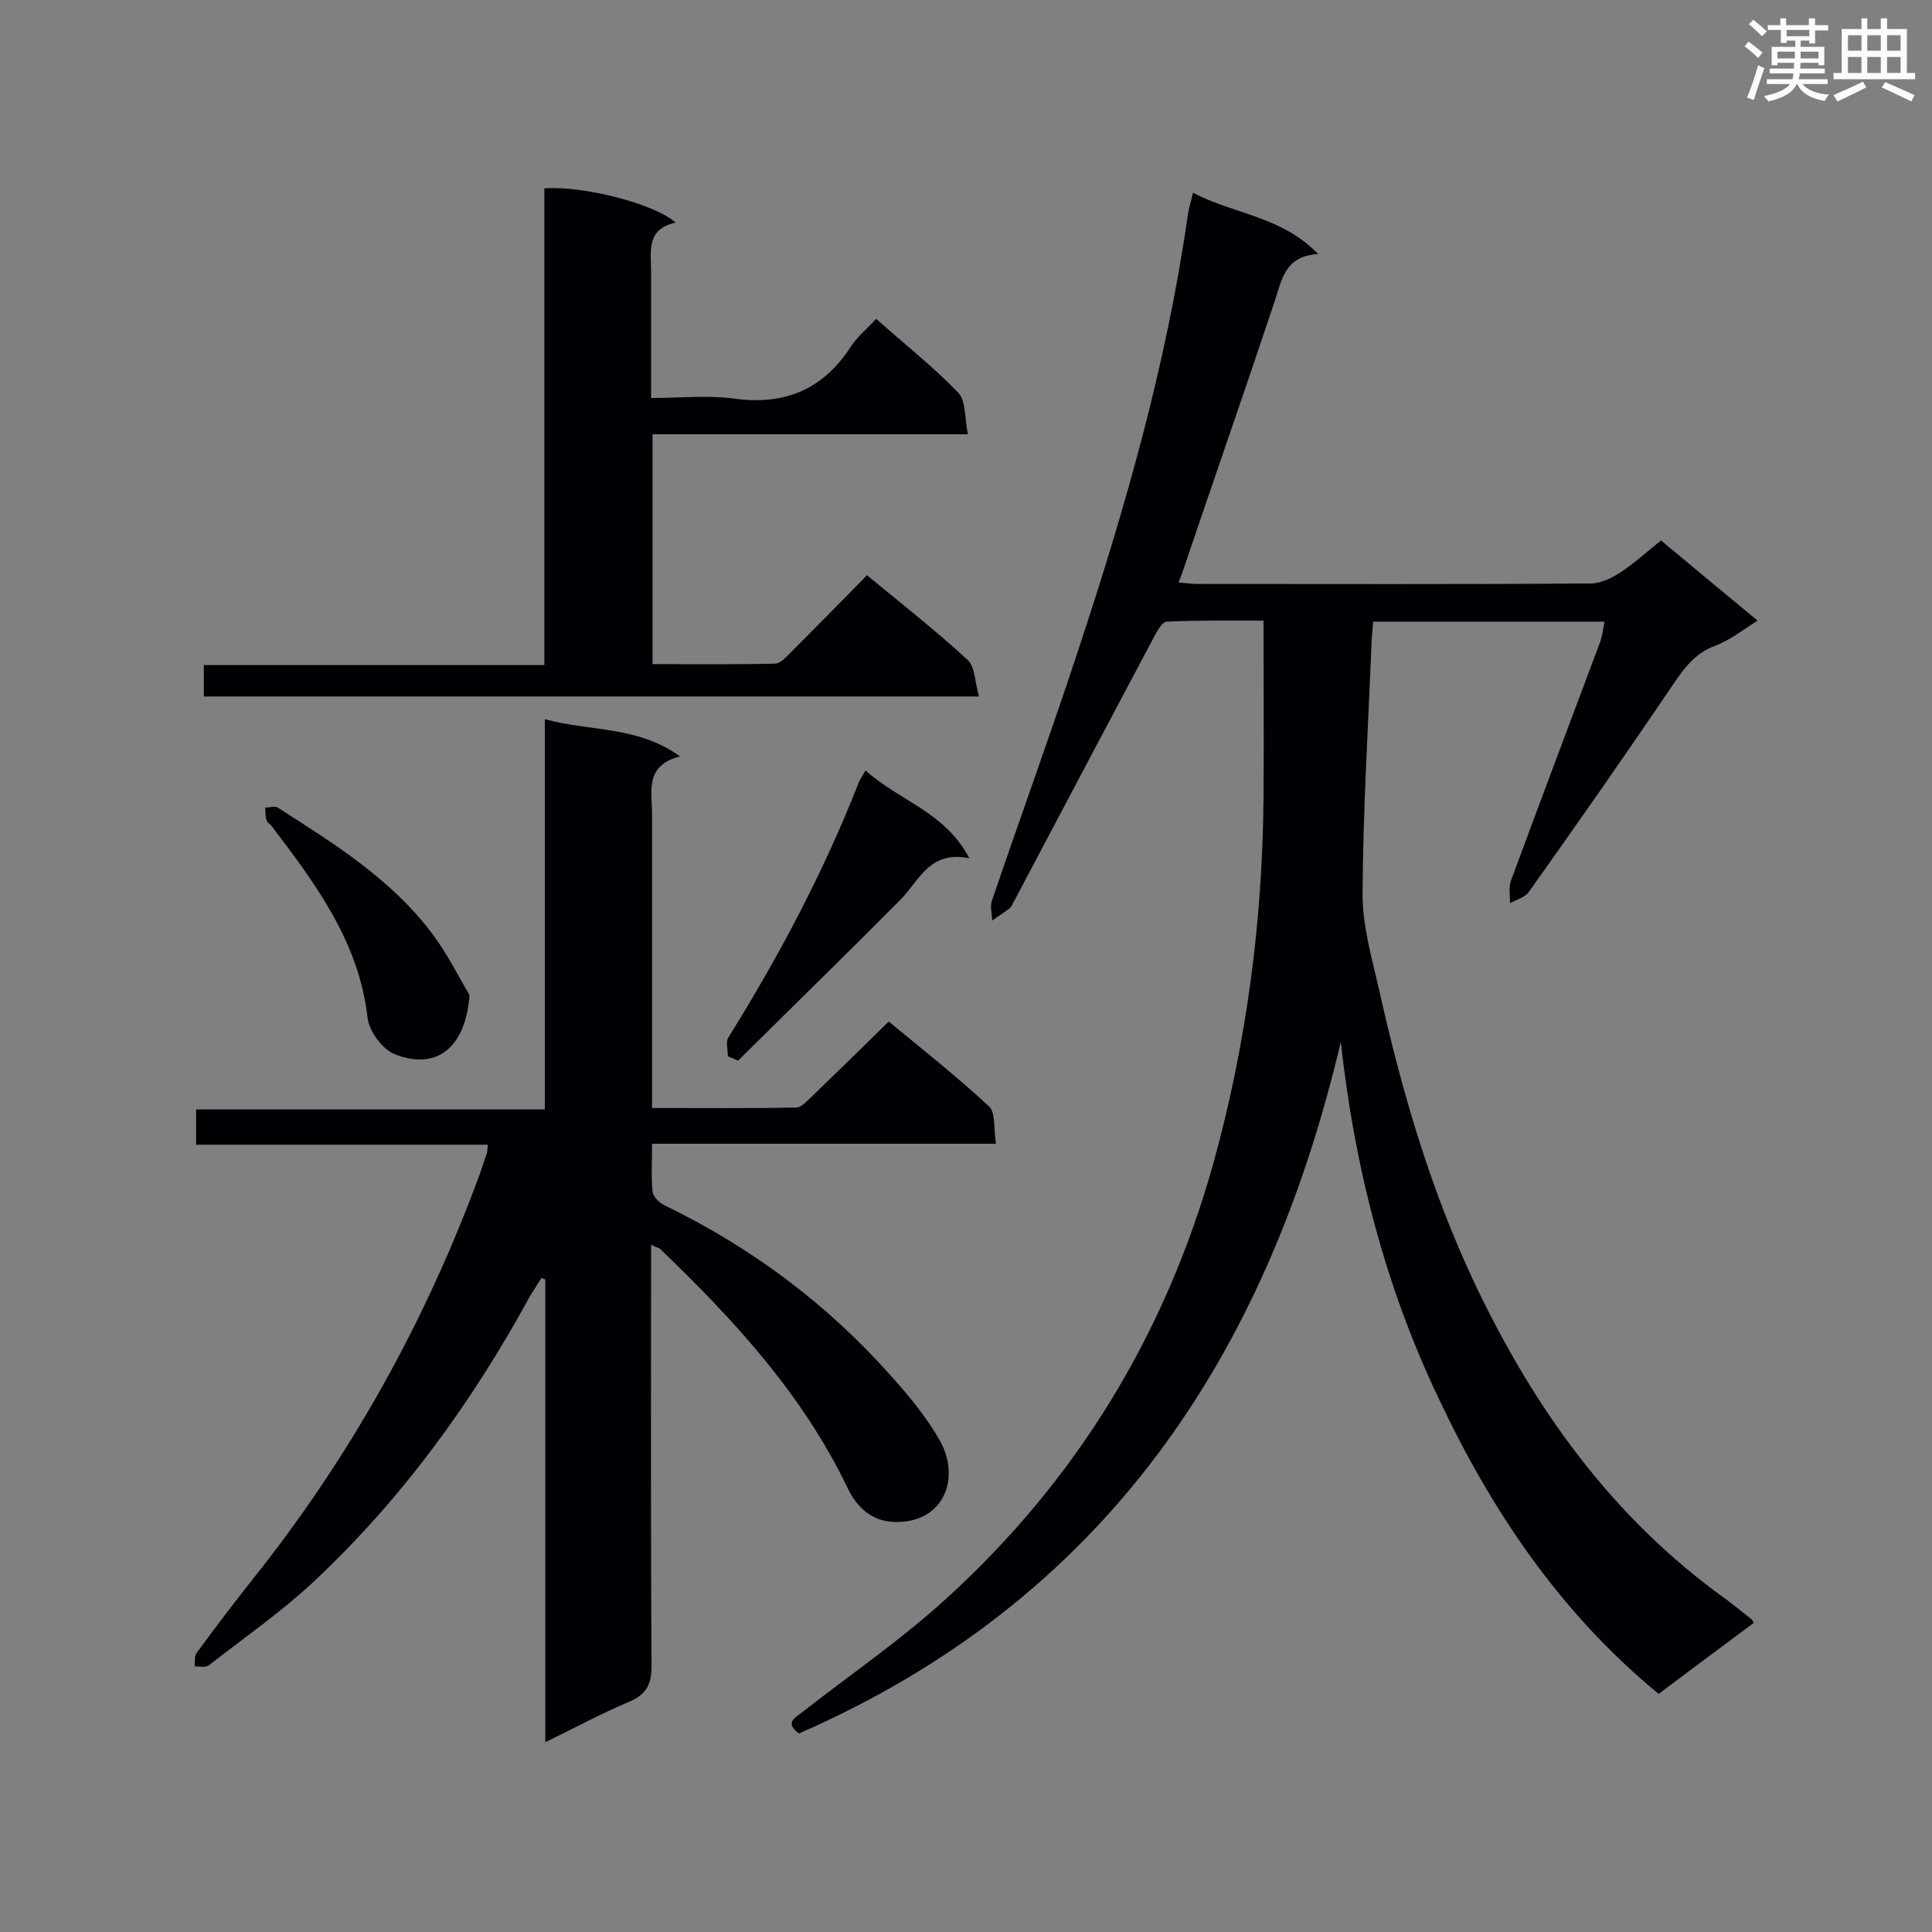 <svg enable-background="new 0 0 400 400" viewBox="0 0 400 400" xmlns="http://www.w3.org/2000/svg"><rect x="0" y="0" width="400" height="400" fill="#808080" stroke="none"/><g fill="#010105"><path d="m165.4 358.9c-3-2.3-.8-3.2.8-4.5 10-7.8 20.5-15 29.8-23.5 27-24.6 45.3-54.7 55.2-90 6.9-24.9 10.2-50.2 10.4-75.9.1-11.9 0-23.9 0-36.5-6.8 0-13.4-.1-20 .2-1 0-2.1 2.1-2.8 3.4-9.6 18.1-19.2 36.2-28.8 54.4-.3.5-.5 1.1-.9 1.5-1.2.9-2.5 1.8-3.7 2.6 0-1.4-.5-3 0-4.2 5.9-17.4 12.2-34.6 17.9-52 9.7-29.3 18.2-59 22.6-89.7.2-1.4.6-2.8 1.1-4.8 8.5 4.5 18.3 4.8 25.9 12.7-6.9.4-7.5 5.3-9 9.8-6.2 18.6-12.7 37.2-19 55.8-.2.7-.5 1.3-.9 2.4 1.5.1 2.7.3 3.9.3 27.1 0 54.2.1 81.4-.1 2.1 0 4.4-1.1 6.2-2.3 2.9-1.9 5.5-4.3 8.4-6.6 6.6 5.5 13.1 10.9 20 16.6-3.1 1.9-5.8 4.1-8.8 5.2-4.1 1.5-6.4 4.6-8.7 8-9.8 14.5-19.8 28.8-29.9 43-.8 1.1-2.6 1.6-3.9 2.3.1-1.5-.3-3.2.2-4.6 6.1-16.5 12.3-33 18.5-49.5.4-1.2.6-2.5.9-4.2-16.1 0-31.9 0-47.9 0-.1 1.3-.2 2.4-.3 3.6-.7 17.6-1.8 35.2-1.9 52.8 0 6.6 1.9 13.2 3.4 19.7 4.7 21.1 10.7 41.7 20 61.3 12.2 25.6 28.3 48.1 51.7 64.9 1.9 1.4 3.7 2.9 5.5 4.3.1.1.1.2.4.7-6.5 4.8-13 9.7-19.7 14.7-20.4-16.8-34.6-37.9-45.6-61.3-11.1-23.3-17.4-48-20.2-73.7-15.4 65.4-49.2 115.7-112.2 143.2z"/><path d="m134.8 257.7c0 29.5-.1 58.3.1 87.2 0 4-1.2 6-4.8 7.5-5.7 2.4-11.2 5.4-17.2 8.3 0-32.3 0-64 0-95.8-.3-.1-.5-.2-.8-.3-.8 1.3-1.6 2.5-2.4 3.8-12 22-26.6 42.1-45 59.3-6.7 6.2-14.3 11.5-21.5 17.1-.7.5-1.9.2-2.9.2.1-1-.1-2.2.5-2.9 3.6-4.9 7.3-9.8 11.1-14.6 20.5-25.6 36.2-53.8 47.5-84.6.5-1.4.9-2.8 1.4-4.1.1-.4.1-.9.2-1.8-20.1 0-40.2 0-60.4 0 0-2.6 0-4.8 0-7.3h72.2c0-27 0-53.6 0-80.8 9.4 2.6 19.1 1.3 28 7.7-7.4 1.9-5.8 7.3-5.8 12v55.5 5.3c10.2 0 20.1.1 29.9-.1 1 0 2.1-1.3 3.1-2.2 5.2-5 10.4-10.1 16-15.6 6.8 5.6 14 11.3 20.7 17.5 1.5 1.3 1 4.8 1.5 7.8-24 0-47.3 0-71.2 0 0 3.6-.2 6.8.1 9.9.1 1.1 1.5 2.4 2.6 2.9 17.9 8.7 33.6 20.4 46.8 35.3 3.7 4.1 7.3 8.5 10 13.2 4.5 7.8 1 17.3-9.3 17-4.8-.1-7.9-3.2-9.7-7-9.3-19.4-23.6-34.9-38.9-49.6-.4-.2-.9-.3-1.8-.8z"/><path d="m112.7 137.7c0-33.3 0-66 0-98.7 8-.6 22.9 3.2 27.2 7.1-6.2 1.3-5.1 6-5.1 10.3v26c5.8 0 11.5-.6 17 .1 10.6 1.5 18.6-1.8 24.4-10.8 1.3-2 3.3-3.6 5.2-5.7 5.8 5.2 11.8 9.9 17 15.3 1.6 1.7 1.3 5.2 2 8.6-22.3 0-43.7 0-65.3 0v47.6c8.5 0 16.9.1 25.3-.1 1.2 0 2.4-1.4 3.4-2.4 5.2-5.2 10.4-10.5 15.7-15.9 7.3 6 14.3 11.5 20.8 17.5 1.6 1.4 1.5 4.6 2.4 7.6-54 0-107.1 0-160.5 0 0-2 0-4 0-6.5z"/><path d="m179.2 159.5c6.9 6.3 16.4 8.5 21.5 18.2-8.2-1.7-10.3 4.5-14.2 8.5-11.1 11.2-22.5 22.3-33.7 33.4-.7-.3-1.4-.6-2.1-.9 0-1.3-.5-3 .1-3.9 10.4-16.7 19.6-34 26.8-52.3.2-.8.8-1.5 1.6-3z"/><path d="m97.2 206c-.7 10.3-6.3 15.8-15.4 12.3-2.6-1-5.4-4.8-5.7-7.6-1.8-15.7-10.7-27.6-19.8-39.6-.4-.5-1-.8-1.1-1.3-.3-.8-.2-1.7-.3-2.6.9 0 2-.4 2.6 0 11.7 7.5 23.7 14.9 32.2 26.4 3.1 4.2 5.4 8.9 7.5 12.4z"/></g><path d="m361.2 9.6.8-1c.9.7 1.9 1.4 2.9 2.3l-.9 1.1c-1-1-2-1.8-2.8-2.4zm.5 10.6c.9-2.1 1.6-4.3 2.3-6.7.4.2.8.4 1.3.6-.7 2.1-1.5 4.3-2.2 6.6zm.4-15.2.9-.9c1 .8 2 1.6 2.8 2.4l-1 1c-.9-.9-1.8-1.7-2.7-2.5zm12.5-1.2h1.2v1.4h2.7v1.1h-2.7v2.7h-1.2v-.6h-1.8v1.3h4.9v3.8h-1.2v-.5h-3.7c0 .4-.1.9-.1 1.2h5.1v1h-5.2c0 .5-.1.9-.2 1.2h6v1h-5.2c1.1 1.3 2.9 2 5.5 2.2-.4.4-.7.8-.9 1.3-2.9-.5-4.8-1.6-5.7-3.5h-.1c-.8 1.7-2.7 2.9-5.9 3.6-.2-.4-.6-.8-.9-1.1 2.8-.6 4.6-1.4 5.4-2.5h-4.8v-1h5.3c.1-.3.2-.7.2-1.2h-4.9v-1h5c0-.4 0-.8.1-1.2h-3.5v.5h-1.2v-3.8h4.9v-1.3h-1.8v.5h-1.2v-2.7h-2.7v-1h2.6v-1.4h1.2v1.4h4.7v-1.4zm-6.6 8.3h3.6c0-.4 0-.9 0-1.4h-3.6zm1.9-4.6h4.7v-1.3h-4.7zm6.6 3.2h-3.7v1.4h3.7z" fill="#fafbfc"/><path d="m385.3 3.8h1.3v2.2h2.8v-2.2h1.3v2.2h4.1v9.1h1.7v1.3h-16.9v-1.3h1.7v-9.1h4.1v-2.2zm.4 13.1.7 1.2c-1.8.9-3.8 1.9-6 2.9-.2-.4-.5-.8-.8-1.3 2.3-1 4.3-1.9 6.1-2.8zm-3.1-6.4h2.8v-3.2h-2.8zm0 4.6h2.8v-3.3h-2.8zm4-4.6h2.8v-3.2h-2.8zm0 4.6h2.8v-3.3h-2.8zm3.7 1.9c2.1.9 4.1 1.8 6.1 2.7l-.7 1.3c-2.2-1.1-4.2-2-6.1-2.9zm3.2-9.7h-2.8v3.2h2.8zm-2.8 7.8h2.8v-3.3h-2.8z" fill="#fafbfc"/></svg>